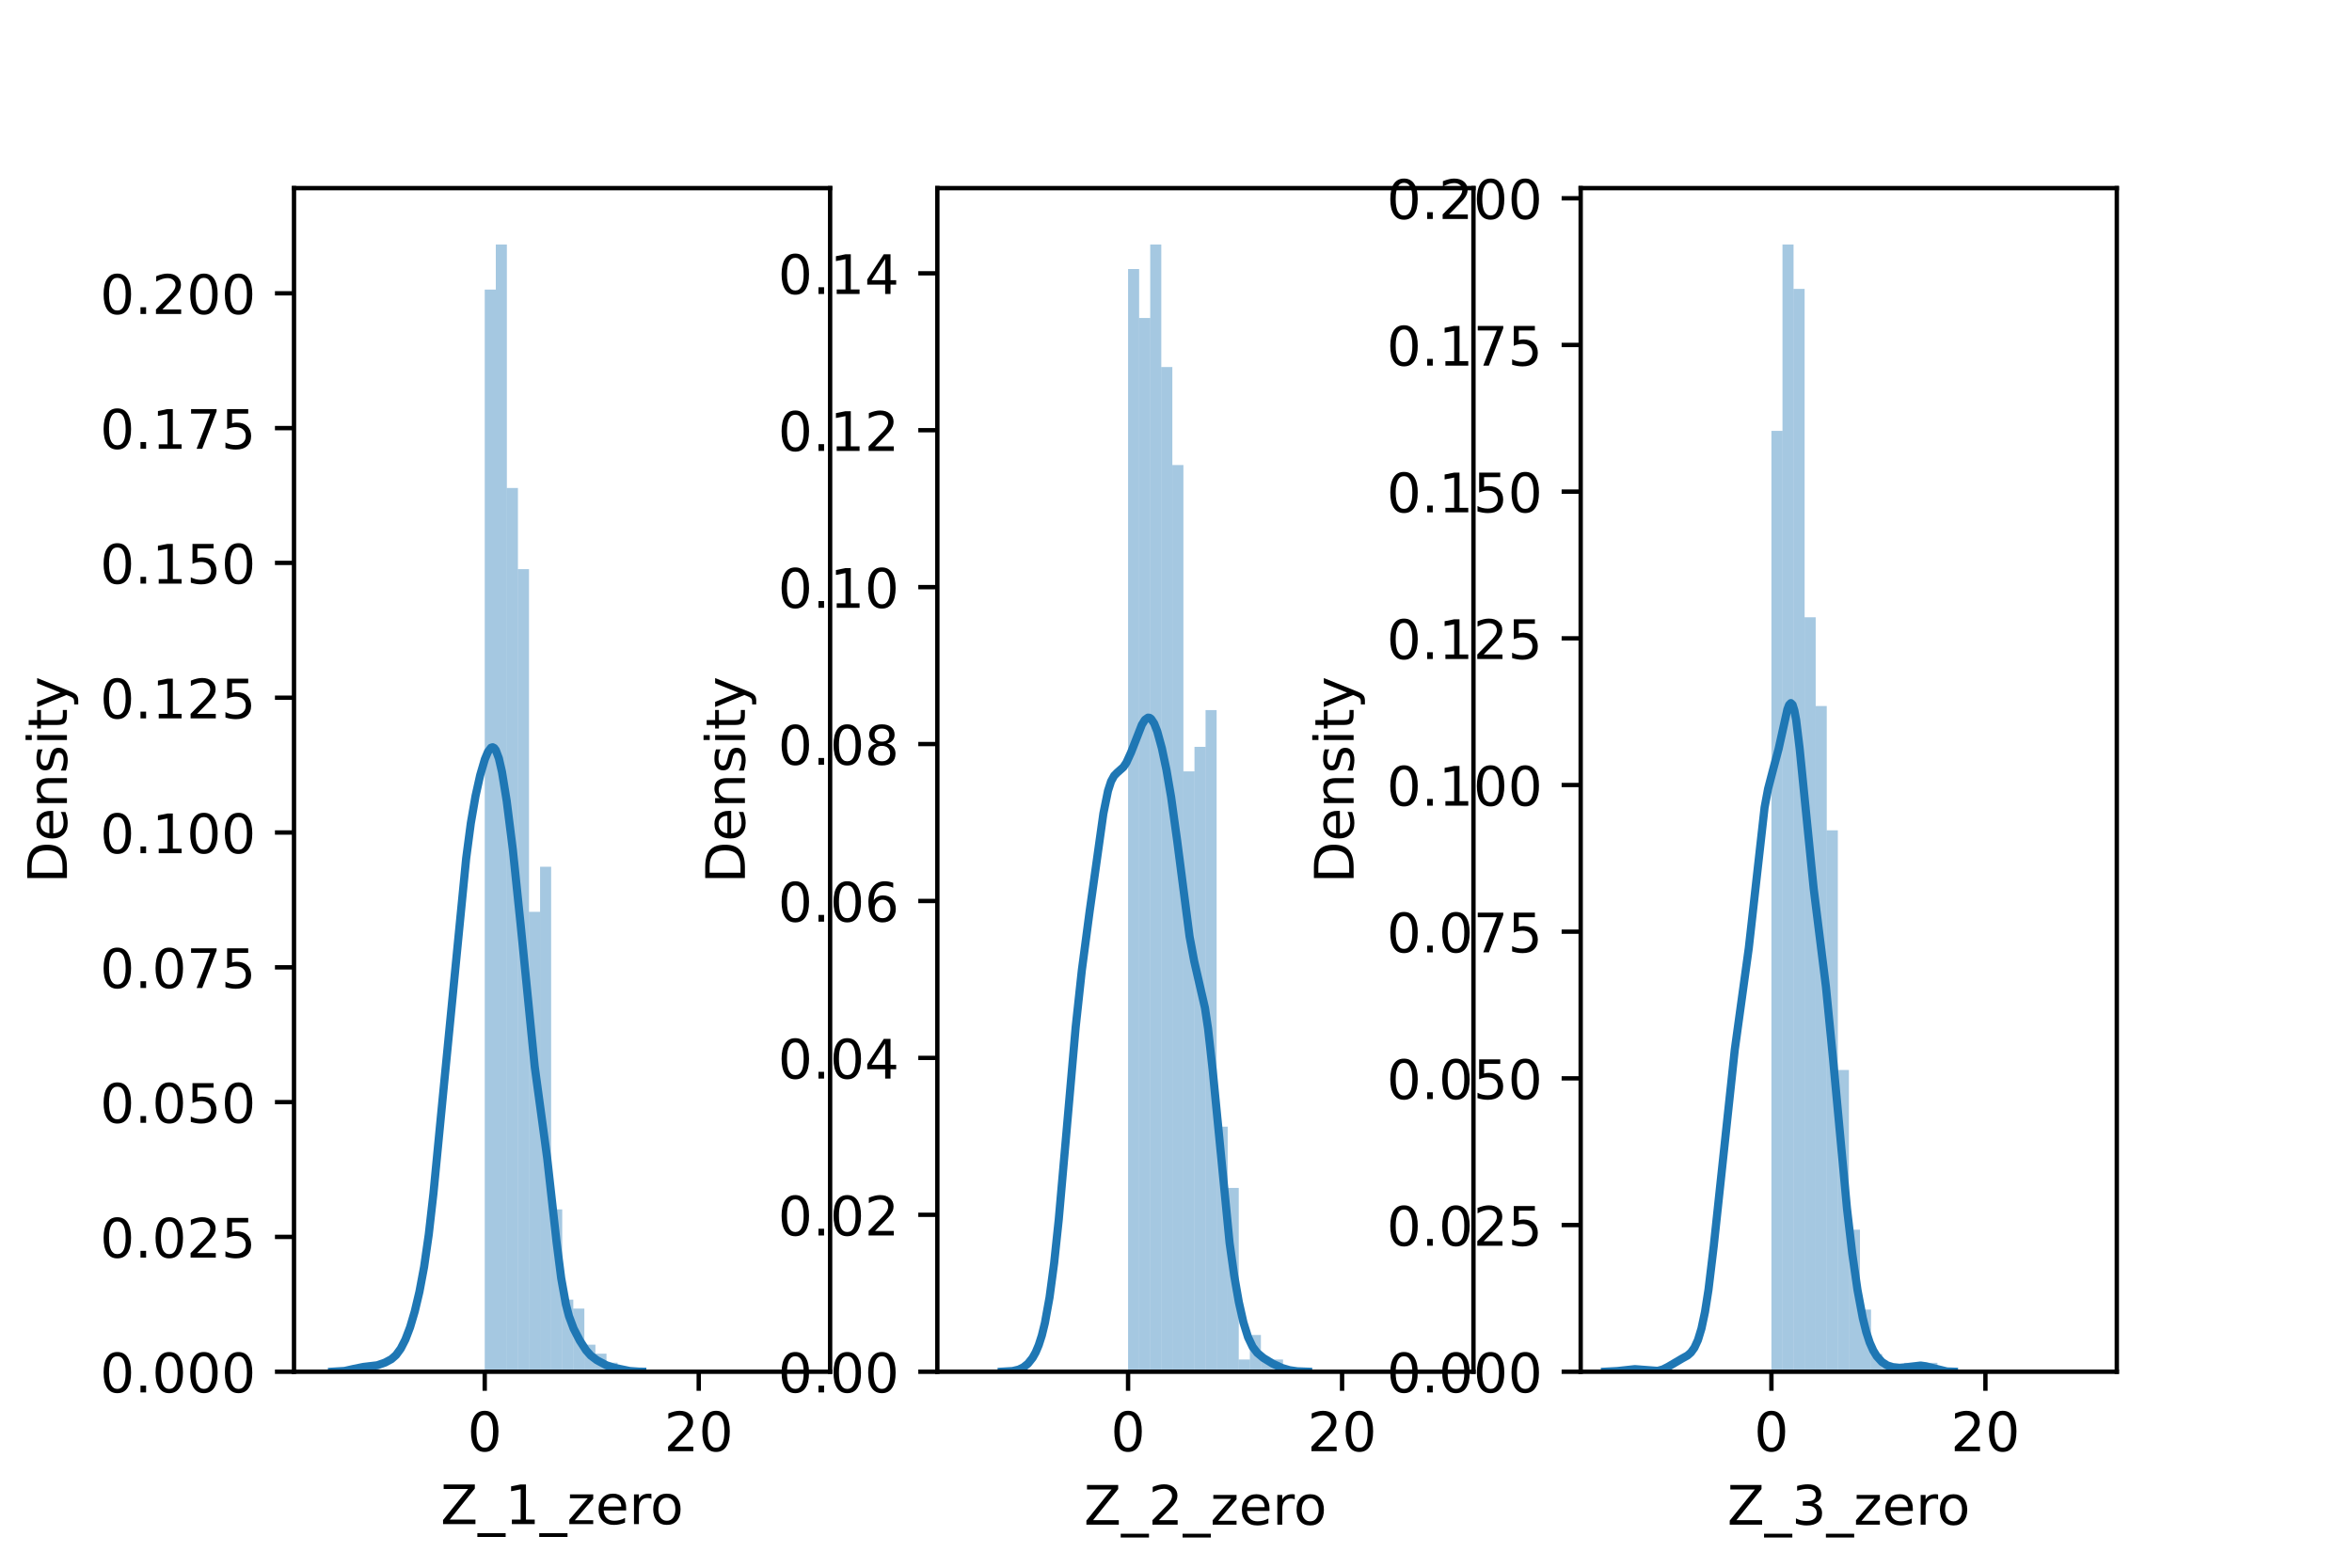 <?xml version="1.0" encoding="utf-8" standalone="no"?>
<!DOCTYPE svg PUBLIC "-//W3C//DTD SVG 1.1//EN"
  "http://www.w3.org/Graphics/SVG/1.1/DTD/svg11.dtd">
<!-- Created with matplotlib (https://matplotlib.org/) -->
<svg height="288pt" version="1.1" viewBox="0 0 432 288" width="432pt" xmlns="http://www.w3.org/2000/svg" xmlns:xlink="http://www.w3.org/1999/xlink">
 <defs>
  <style type="text/css">*{stroke-linecap:butt;stroke-linejoin:round;}</style>
 </defs>
 <g id="figure_1">
  <g id="patch_1">
   <path d="M 0 288 
L 432 288 
L 432 0 
L 0 0 
z
" style="fill:#ffffff;"/>
  </g>
  <g id="axes_1">
   <g id="patch_2">
    <path d="M 54 252 
L 152.471 252 
L 152.471 34.56 
L 54 34.56 
z
" style="fill:#ffffff;"/>
   </g>
   <g id="patch_3">
    <path clip-path="url(#pa683a4c4c8)" d="M 89.032 252 
L 91.066 252 
L 91.066 53.198 
L 89.032 53.198 
z
" style="fill:#1f77b4;opacity:0.4;"/>
   </g>
   <g id="patch_4">
    <path clip-path="url(#pa683a4c4c8)" d="M 91.066 252 
L 93.099 252 
L 93.099 44.914 
L 91.066 44.914 
z
" style="fill:#1f77b4;opacity:0.4;"/>
   </g>
   <g id="patch_5">
    <path clip-path="url(#pa683a4c4c8)" d="M 93.099 252 
L 95.132 252 
L 95.132 89.645 
L 93.099 89.645 
z
" style="fill:#1f77b4;opacity:0.4;"/>
   </g>
   <g id="patch_6">
    <path clip-path="url(#pa683a4c4c8)" d="M 95.132 252 
L 97.165 252 
L 97.165 104.555 
L 95.132 104.555 
z
" style="fill:#1f77b4;opacity:0.4;"/>
   </g>
   <g id="patch_7">
    <path clip-path="url(#pa683a4c4c8)" d="M 97.165 252 
L 99.198 252 
L 99.198 167.509 
L 97.165 167.509 
z
" style="fill:#1f77b4;opacity:0.4;"/>
   </g>
   <g id="patch_8">
    <path clip-path="url(#pa683a4c4c8)" d="M 99.198 252 
L 101.231 252 
L 101.231 159.226 
L 99.198 159.226 
z
" style="fill:#1f77b4;opacity:0.4;"/>
   </g>
   <g id="patch_9">
    <path clip-path="url(#pa683a4c4c8)" d="M 101.231 252 
L 103.265 252 
L 103.265 222.18 
L 101.231 222.18 
z
" style="fill:#1f77b4;opacity:0.4;"/>
   </g>
   <g id="patch_10">
    <path clip-path="url(#pa683a4c4c8)" d="M 103.265 252 
L 105.298 252 
L 105.298 238.747 
L 103.265 238.747 
z
" style="fill:#1f77b4;opacity:0.4;"/>
   </g>
   <g id="patch_11">
    <path clip-path="url(#pa683a4c4c8)" d="M 105.298 252 
L 107.331 252 
L 107.331 240.403 
L 105.298 240.403 
z
" style="fill:#1f77b4;opacity:0.4;"/>
   </g>
   <g id="patch_12">
    <path clip-path="url(#pa683a4c4c8)" d="M 107.331 252 
L 109.364 252 
L 109.364 247.03 
L 107.331 247.03 
z
" style="fill:#1f77b4;opacity:0.4;"/>
   </g>
   <g id="patch_13">
    <path clip-path="url(#pa683a4c4c8)" d="M 109.364 252 
L 111.397 252 
L 111.397 248.687 
L 109.364 248.687 
z
" style="fill:#1f77b4;opacity:0.4;"/>
   </g>
   <g id="patch_14">
    <path clip-path="url(#pa683a4c4c8)" d="M 111.397 252 
L 113.431 252 
L 113.431 250.343 
L 111.397 250.343 
z
" style="fill:#1f77b4;opacity:0.4;"/>
   </g>
   <g id="patch_15">
    <path clip-path="url(#pa683a4c4c8)" d="M 113.431 252 
L 115.464 252 
L 115.464 252 
L 113.431 252 
z
" style="fill:#1f77b4;opacity:0.4;"/>
   </g>
   <g id="patch_16">
    <path clip-path="url(#pa683a4c4c8)" d="M 115.464 252 
L 117.497 252 
L 117.497 252 
L 115.464 252 
z
" style="fill:#1f77b4;opacity:0.4;"/>
   </g>
   <g id="patch_17">
    <path clip-path="url(#pa683a4c4c8)" d="M 117.497 252 
L 119.53 252 
L 119.53 252 
L 117.497 252 
z
" style="fill:#1f77b4;opacity:0.4;"/>
   </g>
   <g id="patch_18">
    <path clip-path="url(#pa683a4c4c8)" d="M 119.53 252 
L 121.563 252 
L 121.563 252 
L 119.53 252 
z
" style="fill:#1f77b4;opacity:0.4;"/>
   </g>
   <g id="patch_19">
    <path clip-path="url(#pa683a4c4c8)" d="M 121.563 252 
L 123.596 252 
L 123.596 252 
L 121.563 252 
z
" style="fill:#1f77b4;opacity:0.4;"/>
   </g>
   <g id="patch_20">
    <path clip-path="url(#pa683a4c4c8)" d="M 123.596 252 
L 125.63 252 
L 125.63 252 
L 123.596 252 
z
" style="fill:#1f77b4;opacity:0.4;"/>
   </g>
   <g id="patch_21">
    <path clip-path="url(#pa683a4c4c8)" d="M 125.63 252 
L 127.663 252 
L 127.663 252 
L 125.63 252 
z
" style="fill:#1f77b4;opacity:0.4;"/>
   </g>
   <g id="patch_22">
    <path clip-path="url(#pa683a4c4c8)" d="M 127.663 252 
L 129.696 252 
L 129.696 252 
L 127.663 252 
z
" style="fill:#1f77b4;opacity:0.4;"/>
   </g>
   <g id="patch_23">
    <path clip-path="url(#pa683a4c4c8)" d="M 129.696 252 
L 131.729 252 
L 131.729 252 
L 129.696 252 
z
" style="fill:#1f77b4;opacity:0.4;"/>
   </g>
   <g id="patch_24">
    <path clip-path="url(#pa683a4c4c8)" d="M 131.729 252 
L 133.762 252 
L 133.762 252 
L 131.729 252 
z
" style="fill:#1f77b4;opacity:0.4;"/>
   </g>
   <g id="patch_25">
    <path clip-path="url(#pa683a4c4c8)" d="M 133.762 252 
L 135.796 252 
L 135.796 252 
L 133.762 252 
z
" style="fill:#1f77b4;opacity:0.4;"/>
   </g>
   <g id="patch_26">
    <path clip-path="url(#pa683a4c4c8)" d="M 135.796 252 
L 137.829 252 
L 137.829 252 
L 135.796 252 
z
" style="fill:#1f77b4;opacity:0.4;"/>
   </g>
   <g id="patch_27">
    <path clip-path="url(#pa683a4c4c8)" d="M 137.829 252 
L 139.862 252 
L 139.862 252 
L 137.829 252 
z
" style="fill:#1f77b4;opacity:0.4;"/>
   </g>
   <g id="patch_28">
    <path clip-path="url(#pa683a4c4c8)" d="M 139.862 252 
L 141.895 252 
L 141.895 252 
L 139.862 252 
z
" style="fill:#1f77b4;opacity:0.4;"/>
   </g>
   <g id="patch_29">
    <path clip-path="url(#pa683a4c4c8)" d="M 141.895 252 
L 143.928 252 
L 143.928 252 
L 141.895 252 
z
" style="fill:#1f77b4;opacity:0.4;"/>
   </g>
   <g id="patch_30">
    <path clip-path="url(#pa683a4c4c8)" d="M 143.928 252 
L 145.961 252 
L 145.961 252 
L 143.928 252 
z
" style="fill:#1f77b4;opacity:0.4;"/>
   </g>
   <g id="patch_31">
    <path clip-path="url(#pa683a4c4c8)" d="M 145.961 252 
L 147.995 252 
L 147.995 252 
L 145.961 252 
z
" style="fill:#1f77b4;opacity:0.4;"/>
   </g>
   <g id="matplotlib.axis_1">
    <g id="xtick_1">
     <g id="line2d_1">
      <defs>
       <path d="M 0 0 
L 0 3.5 
" id="mb221aca6e4" style="stroke:#000000;stroke-width:0.8;"/>
      </defs>
      <g>
       <use style="stroke:#000000;stroke-width:0.8;" x="89.032" xlink:href="#mb221aca6e4" y="252"/>
      </g>
     </g>
     <g id="text_1">
      <!-- 0 -->
      <g transform="translate(85.851 266.598)scale(0.1 -0.1)">
       <defs>
        <path d="M 31.781 66.406 
Q 24.172 66.406 20.328 58.906 
Q 16.5 51.422 16.5 36.375 
Q 16.5 21.391 20.328 13.891 
Q 24.172 6.391 31.781 6.391 
Q 39.453 6.391 43.281 13.891 
Q 47.125 21.391 47.125 36.375 
Q 47.125 51.422 43.281 58.906 
Q 39.453 66.406 31.781 66.406 
z
M 31.781 74.219 
Q 44.047 74.219 50.516 64.516 
Q 56.984 54.828 56.984 36.375 
Q 56.984 17.969 50.516 8.266 
Q 44.047 -1.422 31.781 -1.422 
Q 19.531 -1.422 13.062 8.266 
Q 6.594 17.969 6.594 36.375 
Q 6.594 54.828 13.062 64.516 
Q 19.531 74.219 31.781 74.219 
z
" id="DejaVuSans-48"/>
       </defs>
       <use xlink:href="#DejaVuSans-48"/>
      </g>
     </g>
    </g>
    <g id="xtick_2">
     <g id="line2d_2">
      <g>
       <use style="stroke:#000000;stroke-width:0.8;" x="128.341" xlink:href="#mb221aca6e4" y="252"/>
      </g>
     </g>
     <g id="text_2">
      <!-- 20 -->
      <g transform="translate(121.978 266.598)scale(0.1 -0.1)">
       <defs>
        <path d="M 19.188 8.297 
L 53.609 8.297 
L 53.609 0 
L 7.328 0 
L 7.328 8.297 
Q 12.938 14.109 22.625 23.891 
Q 32.328 33.688 34.812 36.531 
Q 39.547 41.844 41.422 45.531 
Q 43.312 49.219 43.312 52.781 
Q 43.312 58.594 39.234 62.25 
Q 35.156 65.922 28.609 65.922 
Q 23.969 65.922 18.812 64.312 
Q 13.672 62.703 7.812 59.422 
L 7.812 69.391 
Q 13.766 71.781 18.938 73 
Q 24.125 74.219 28.422 74.219 
Q 39.75 74.219 46.484 68.547 
Q 53.219 62.891 53.219 53.422 
Q 53.219 48.922 51.531 44.891 
Q 49.859 40.875 45.406 35.406 
Q 44.188 33.984 37.641 27.219 
Q 31.109 20.453 19.188 8.297 
z
" id="DejaVuSans-50"/>
       </defs>
       <use xlink:href="#DejaVuSans-50"/>
       <use x="63.623" xlink:href="#DejaVuSans-48"/>
      </g>
     </g>
    </g>
    <g id="text_3">
     <!-- Z_1_zero -->
     <g transform="translate(80.926 279.998)scale(0.1 -0.1)">
      <defs>
       <path d="M 5.609 72.906 
L 62.891 72.906 
L 62.891 65.375 
L 16.797 8.297 
L 64.016 8.297 
L 64.016 0 
L 4.5 0 
L 4.5 7.516 
L 50.594 64.594 
L 5.609 64.594 
z
" id="DejaVuSans-90"/>
       <path d="M 50.984 -16.609 
L 50.984 -23.578 
L -0.984 -23.578 
L -0.984 -16.609 
z
" id="DejaVuSans-95"/>
       <path d="M 12.406 8.297 
L 28.516 8.297 
L 28.516 63.922 
L 10.984 60.406 
L 10.984 69.391 
L 28.422 72.906 
L 38.281 72.906 
L 38.281 8.297 
L 54.391 8.297 
L 54.391 0 
L 12.406 0 
z
" id="DejaVuSans-49"/>
       <path d="M 5.516 54.688 
L 48.188 54.688 
L 48.188 46.484 
L 14.406 7.172 
L 48.188 7.172 
L 48.188 0 
L 4.297 0 
L 4.297 8.203 
L 38.094 47.516 
L 5.516 47.516 
z
" id="DejaVuSans-122"/>
       <path d="M 56.203 29.594 
L 56.203 25.203 
L 14.891 25.203 
Q 15.484 15.922 20.484 11.062 
Q 25.484 6.203 34.422 6.203 
Q 39.594 6.203 44.453 7.469 
Q 49.312 8.734 54.109 11.281 
L 54.109 2.781 
Q 49.266 0.734 44.188 -0.344 
Q 39.109 -1.422 33.891 -1.422 
Q 20.797 -1.422 13.156 6.188 
Q 5.516 13.812 5.516 26.812 
Q 5.516 40.234 12.766 48.109 
Q 20.016 56 32.328 56 
Q 43.359 56 49.781 48.891 
Q 56.203 41.797 56.203 29.594 
z
M 47.219 32.234 
Q 47.125 39.594 43.094 43.984 
Q 39.062 48.391 32.422 48.391 
Q 24.906 48.391 20.391 44.141 
Q 15.875 39.891 15.188 32.172 
z
" id="DejaVuSans-101"/>
       <path d="M 41.109 46.297 
Q 39.594 47.172 37.812 47.578 
Q 36.031 48 33.891 48 
Q 26.266 48 22.188 43.047 
Q 18.109 38.094 18.109 28.812 
L 18.109 0 
L 9.078 0 
L 9.078 54.688 
L 18.109 54.688 
L 18.109 46.188 
Q 20.953 51.172 25.484 53.578 
Q 30.031 56 36.531 56 
Q 37.453 56 38.578 55.875 
Q 39.703 55.766 41.062 55.516 
z
" id="DejaVuSans-114"/>
       <path d="M 30.609 48.391 
Q 23.391 48.391 19.188 42.75 
Q 14.984 37.109 14.984 27.297 
Q 14.984 17.484 19.156 11.844 
Q 23.344 6.203 30.609 6.203 
Q 37.797 6.203 41.984 11.859 
Q 46.188 17.531 46.188 27.297 
Q 46.188 37.016 41.984 42.703 
Q 37.797 48.391 30.609 48.391 
z
M 30.609 56 
Q 42.328 56 49.016 48.375 
Q 55.719 40.766 55.719 27.297 
Q 55.719 13.875 49.016 6.219 
Q 42.328 -1.422 30.609 -1.422 
Q 18.844 -1.422 12.172 6.219 
Q 5.516 13.875 5.516 27.297 
Q 5.516 40.766 12.172 48.375 
Q 18.844 56 30.609 56 
z
" id="DejaVuSans-111"/>
      </defs>
      <use xlink:href="#DejaVuSans-90"/>
      <use x="68.506" xlink:href="#DejaVuSans-95"/>
      <use x="118.506" xlink:href="#DejaVuSans-49"/>
      <use x="182.129" xlink:href="#DejaVuSans-95"/>
      <use x="232.129" xlink:href="#DejaVuSans-122"/>
      <use x="284.619" xlink:href="#DejaVuSans-101"/>
      <use x="346.143" xlink:href="#DejaVuSans-114"/>
      <use x="385.006" xlink:href="#DejaVuSans-111"/>
     </g>
    </g>
   </g>
   <g id="matplotlib.axis_2">
    <g id="ytick_1">
     <g id="line2d_3">
      <defs>
       <path d="M 0 0 
L -3.5 0 
" id="mf953ea5e61" style="stroke:#000000;stroke-width:0.8;"/>
      </defs>
      <g>
       <use style="stroke:#000000;stroke-width:0.8;" x="54" xlink:href="#mf953ea5e61" y="252"/>
      </g>
     </g>
     <g id="text_4">
      <!-- 0.000 -->
      <g transform="translate(18.372 255.799)scale(0.1 -0.1)">
       <defs>
        <path d="M 10.688 12.406 
L 21 12.406 
L 21 0 
L 10.688 0 
z
" id="DejaVuSans-46"/>
       </defs>
       <use xlink:href="#DejaVuSans-48"/>
       <use x="63.623" xlink:href="#DejaVuSans-46"/>
       <use x="95.41" xlink:href="#DejaVuSans-48"/>
       <use x="159.033" xlink:href="#DejaVuSans-48"/>
       <use x="222.656" xlink:href="#DejaVuSans-48"/>
      </g>
     </g>
    </g>
    <g id="ytick_2">
     <g id="line2d_4">
      <g>
       <use style="stroke:#000000;stroke-width:0.8;" x="54" xlink:href="#mf953ea5e61" y="227.235"/>
      </g>
     </g>
     <g id="text_5">
      <!-- 0.025 -->
      <g transform="translate(18.372 231.035)scale(0.1 -0.1)">
       <defs>
        <path d="M 10.797 72.906 
L 49.516 72.906 
L 49.516 64.594 
L 19.828 64.594 
L 19.828 46.734 
Q 21.969 47.469 24.109 47.828 
Q 26.266 48.188 28.422 48.188 
Q 40.625 48.188 47.75 41.5 
Q 54.891 34.812 54.891 23.391 
Q 54.891 11.625 47.562 5.094 
Q 40.234 -1.422 26.906 -1.422 
Q 22.312 -1.422 17.547 -0.641 
Q 12.797 0.141 7.719 1.703 
L 7.719 11.625 
Q 12.109 9.234 16.797 8.062 
Q 21.484 6.891 26.703 6.891 
Q 35.156 6.891 40.078 11.328 
Q 45.016 15.766 45.016 23.391 
Q 45.016 31 40.078 35.438 
Q 35.156 39.891 26.703 39.891 
Q 22.75 39.891 18.812 39.016 
Q 14.891 38.141 10.797 36.281 
z
" id="DejaVuSans-53"/>
       </defs>
       <use xlink:href="#DejaVuSans-48"/>
       <use x="63.623" xlink:href="#DejaVuSans-46"/>
       <use x="95.41" xlink:href="#DejaVuSans-48"/>
       <use x="159.033" xlink:href="#DejaVuSans-50"/>
       <use x="222.656" xlink:href="#DejaVuSans-53"/>
      </g>
     </g>
    </g>
    <g id="ytick_3">
     <g id="line2d_5">
      <g>
       <use style="stroke:#000000;stroke-width:0.8;" x="54" xlink:href="#mf953ea5e61" y="202.471"/>
      </g>
     </g>
     <g id="text_6">
      <!-- 0.050 -->
      <g transform="translate(18.372 206.27)scale(0.1 -0.1)">
       <use xlink:href="#DejaVuSans-48"/>
       <use x="63.623" xlink:href="#DejaVuSans-46"/>
       <use x="95.41" xlink:href="#DejaVuSans-48"/>
       <use x="159.033" xlink:href="#DejaVuSans-53"/>
       <use x="222.656" xlink:href="#DejaVuSans-48"/>
      </g>
     </g>
    </g>
    <g id="ytick_4">
     <g id="line2d_6">
      <g>
       <use style="stroke:#000000;stroke-width:0.8;" x="54" xlink:href="#mf953ea5e61" y="177.706"/>
      </g>
     </g>
     <g id="text_7">
      <!-- 0.075 -->
      <g transform="translate(18.372 181.505)scale(0.1 -0.1)">
       <defs>
        <path d="M 8.203 72.906 
L 55.078 72.906 
L 55.078 68.703 
L 28.609 0 
L 18.312 0 
L 43.219 64.594 
L 8.203 64.594 
z
" id="DejaVuSans-55"/>
       </defs>
       <use xlink:href="#DejaVuSans-48"/>
       <use x="63.623" xlink:href="#DejaVuSans-46"/>
       <use x="95.41" xlink:href="#DejaVuSans-48"/>
       <use x="159.033" xlink:href="#DejaVuSans-55"/>
       <use x="222.656" xlink:href="#DejaVuSans-53"/>
      </g>
     </g>
    </g>
    <g id="ytick_5">
     <g id="line2d_7">
      <g>
       <use style="stroke:#000000;stroke-width:0.8;" x="54" xlink:href="#mf953ea5e61" y="152.942"/>
      </g>
     </g>
     <g id="text_8">
      <!-- 0.100 -->
      <g transform="translate(18.372 156.741)scale(0.1 -0.1)">
       <use xlink:href="#DejaVuSans-48"/>
       <use x="63.623" xlink:href="#DejaVuSans-46"/>
       <use x="95.41" xlink:href="#DejaVuSans-49"/>
       <use x="159.033" xlink:href="#DejaVuSans-48"/>
       <use x="222.656" xlink:href="#DejaVuSans-48"/>
      </g>
     </g>
    </g>
    <g id="ytick_6">
     <g id="line2d_8">
      <g>
       <use style="stroke:#000000;stroke-width:0.8;" x="54" xlink:href="#mf953ea5e61" y="128.177"/>
      </g>
     </g>
     <g id="text_9">
      <!-- 0.125 -->
      <g transform="translate(18.372 131.976)scale(0.1 -0.1)">
       <use xlink:href="#DejaVuSans-48"/>
       <use x="63.623" xlink:href="#DejaVuSans-46"/>
       <use x="95.41" xlink:href="#DejaVuSans-49"/>
       <use x="159.033" xlink:href="#DejaVuSans-50"/>
       <use x="222.656" xlink:href="#DejaVuSans-53"/>
      </g>
     </g>
    </g>
    <g id="ytick_7">
     <g id="line2d_9">
      <g>
       <use style="stroke:#000000;stroke-width:0.8;" x="54" xlink:href="#mf953ea5e61" y="103.412"/>
      </g>
     </g>
     <g id="text_10">
      <!-- 0.150 -->
      <g transform="translate(18.372 107.212)scale(0.1 -0.1)">
       <use xlink:href="#DejaVuSans-48"/>
       <use x="63.623" xlink:href="#DejaVuSans-46"/>
       <use x="95.41" xlink:href="#DejaVuSans-49"/>
       <use x="159.033" xlink:href="#DejaVuSans-53"/>
       <use x="222.656" xlink:href="#DejaVuSans-48"/>
      </g>
     </g>
    </g>
    <g id="ytick_8">
     <g id="line2d_10">
      <g>
       <use style="stroke:#000000;stroke-width:0.8;" x="54" xlink:href="#mf953ea5e61" y="78.648"/>
      </g>
     </g>
     <g id="text_11">
      <!-- 0.175 -->
      <g transform="translate(18.372 82.447)scale(0.1 -0.1)">
       <use xlink:href="#DejaVuSans-48"/>
       <use x="63.623" xlink:href="#DejaVuSans-46"/>
       <use x="95.41" xlink:href="#DejaVuSans-49"/>
       <use x="159.033" xlink:href="#DejaVuSans-55"/>
       <use x="222.656" xlink:href="#DejaVuSans-53"/>
      </g>
     </g>
    </g>
    <g id="ytick_9">
     <g id="line2d_11">
      <g>
       <use style="stroke:#000000;stroke-width:0.8;" x="54" xlink:href="#mf953ea5e61" y="53.883"/>
      </g>
     </g>
     <g id="text_12">
      <!-- 0.200 -->
      <g transform="translate(18.372 57.682)scale(0.1 -0.1)">
       <use xlink:href="#DejaVuSans-48"/>
       <use x="63.623" xlink:href="#DejaVuSans-46"/>
       <use x="95.41" xlink:href="#DejaVuSans-50"/>
       <use x="159.033" xlink:href="#DejaVuSans-48"/>
       <use x="222.656" xlink:href="#DejaVuSans-48"/>
      </g>
     </g>
    </g>
    <g id="text_13">
     <!-- Density -->
     <g transform="translate(12.292 162.289)rotate(-90)scale(0.1 -0.1)">
      <defs>
       <path d="M 19.672 64.797 
L 19.672 8.109 
L 31.594 8.109 
Q 46.688 8.109 53.688 14.938 
Q 60.688 21.781 60.688 36.531 
Q 60.688 51.172 53.688 57.984 
Q 46.688 64.797 31.594 64.797 
z
M 9.812 72.906 
L 30.078 72.906 
Q 51.266 72.906 61.172 64.094 
Q 71.094 55.281 71.094 36.531 
Q 71.094 17.672 61.125 8.828 
Q 51.172 0 30.078 0 
L 9.812 0 
z
" id="DejaVuSans-68"/>
       <path d="M 54.891 33.016 
L 54.891 0 
L 45.906 0 
L 45.906 32.719 
Q 45.906 40.484 42.875 44.328 
Q 39.844 48.188 33.797 48.188 
Q 26.516 48.188 22.312 43.547 
Q 18.109 38.922 18.109 30.906 
L 18.109 0 
L 9.078 0 
L 9.078 54.688 
L 18.109 54.688 
L 18.109 46.188 
Q 21.344 51.125 25.703 53.562 
Q 30.078 56 35.797 56 
Q 45.219 56 50.047 50.172 
Q 54.891 44.344 54.891 33.016 
z
" id="DejaVuSans-110"/>
       <path d="M 44.281 53.078 
L 44.281 44.578 
Q 40.484 46.531 36.375 47.5 
Q 32.281 48.484 27.875 48.484 
Q 21.188 48.484 17.844 46.438 
Q 14.5 44.391 14.5 40.281 
Q 14.5 37.156 16.891 35.375 
Q 19.281 33.594 26.516 31.984 
L 29.594 31.297 
Q 39.156 29.25 43.188 25.516 
Q 47.219 21.781 47.219 15.094 
Q 47.219 7.469 41.188 3.016 
Q 35.156 -1.422 24.609 -1.422 
Q 20.219 -1.422 15.453 -0.562 
Q 10.688 0.297 5.422 2 
L 5.422 11.281 
Q 10.406 8.688 15.234 7.391 
Q 20.062 6.109 24.812 6.109 
Q 31.156 6.109 34.562 8.281 
Q 37.984 10.453 37.984 14.406 
Q 37.984 18.062 35.516 20.016 
Q 33.062 21.969 24.703 23.781 
L 21.578 24.516 
Q 13.234 26.266 9.516 29.906 
Q 5.812 33.547 5.812 39.891 
Q 5.812 47.609 11.281 51.797 
Q 16.75 56 26.812 56 
Q 31.781 56 36.172 55.266 
Q 40.578 54.547 44.281 53.078 
z
" id="DejaVuSans-115"/>
       <path d="M 9.422 54.688 
L 18.406 54.688 
L 18.406 0 
L 9.422 0 
z
M 9.422 75.984 
L 18.406 75.984 
L 18.406 64.594 
L 9.422 64.594 
z
" id="DejaVuSans-105"/>
       <path d="M 18.312 70.219 
L 18.312 54.688 
L 36.812 54.688 
L 36.812 47.703 
L 18.312 47.703 
L 18.312 18.016 
Q 18.312 11.328 20.141 9.422 
Q 21.969 7.516 27.594 7.516 
L 36.812 7.516 
L 36.812 0 
L 27.594 0 
Q 17.188 0 13.234 3.875 
Q 9.281 7.766 9.281 18.016 
L 9.281 47.703 
L 2.688 47.703 
L 2.688 54.688 
L 9.281 54.688 
L 9.281 70.219 
z
" id="DejaVuSans-116"/>
       <path d="M 32.172 -5.078 
Q 28.375 -14.844 24.75 -17.812 
Q 21.141 -20.797 15.094 -20.797 
L 7.906 -20.797 
L 7.906 -13.281 
L 13.188 -13.281 
Q 16.891 -13.281 18.938 -11.516 
Q 21 -9.766 23.484 -3.219 
L 25.094 0.875 
L 2.984 54.688 
L 12.5 54.688 
L 29.594 11.922 
L 46.688 54.688 
L 56.203 54.688 
z
" id="DejaVuSans-121"/>
      </defs>
      <use xlink:href="#DejaVuSans-68"/>
      <use x="77.002" xlink:href="#DejaVuSans-101"/>
      <use x="138.525" xlink:href="#DejaVuSans-110"/>
      <use x="201.904" xlink:href="#DejaVuSans-115"/>
      <use x="254.004" xlink:href="#DejaVuSans-105"/>
      <use x="281.787" xlink:href="#DejaVuSans-116"/>
      <use x="320.996" xlink:href="#DejaVuSans-121"/>
     </g>
    </g>
   </g>
   <g id="line2d_12">
    <path clip-path="url(#pa683a4c4c8)" d="M 61.01 251.995 
L 63.299 251.857 
L 65.016 251.47 
L 66.733 251.122 
L 69.309 250.814 
L 70.74 250.309 
L 71.885 249.694 
L 72.743 248.937 
L 73.602 247.765 
L 74.46 246.089 
L 75.319 243.834 
L 76.177 240.934 
L 77.036 237.317 
L 77.894 232.739 
L 78.753 226.779 
L 79.611 219.25 
L 81.614 198.595 
L 85.621 157.696 
L 86.479 151.217 
L 87.338 146.246 
L 88.196 142.401 
L 89.055 139.478 
L 89.627 138.11 
L 90.2 137.361 
L 90.486 137.277 
L 90.772 137.417 
L 91.058 137.799 
L 91.631 139.322 
L 92.203 141.824 
L 93.061 147.102 
L 94.206 156.19 
L 95.637 169.975 
L 98.213 195.943 
L 99.357 204.332 
L 100.502 212.753 
L 102.219 228.126 
L 103.078 234.822 
L 103.936 239.605 
L 104.508 241.797 
L 105.367 244.097 
L 106.512 246.309 
L 107.656 248.071 
L 108.515 249.037 
L 109.66 249.899 
L 111.377 250.808 
L 112.807 251.273 
L 115.669 251.867 
L 117.386 251.986 
L 117.959 251.995 
L 117.959 251.995 
" style="fill:none;stroke:#1f77b4;stroke-linecap:square;stroke-width:1.5;"/>
   </g>
   <g id="patch_32">
    <path d="M 54 252 
L 54 34.56 
" style="fill:none;stroke:#000000;stroke-linecap:square;stroke-linejoin:miter;stroke-width:0.8;"/>
   </g>
   <g id="patch_33">
    <path d="M 152.471 252 
L 152.471 34.56 
" style="fill:none;stroke:#000000;stroke-linecap:square;stroke-linejoin:miter;stroke-width:0.8;"/>
   </g>
   <g id="patch_34">
    <path d="M 54 252 
L 152.471 252 
" style="fill:none;stroke:#000000;stroke-linecap:square;stroke-linejoin:miter;stroke-width:0.8;"/>
   </g>
   <g id="patch_35">
    <path d="M 54 34.56 
L 152.471 34.56 
" style="fill:none;stroke:#000000;stroke-linecap:square;stroke-linejoin:miter;stroke-width:0.8;"/>
   </g>
  </g>
  <g id="axes_2">
   <g id="patch_36">
    <path d="M 172.165 252 
L 270.635 252 
L 270.635 34.56 
L 172.165 34.56 
z
" style="fill:#ffffff;"/>
   </g>
   <g id="patch_37">
    <path clip-path="url(#pc021c8d681)" d="M 207.197 252 
L 209.23 252 
L 209.23 49.416 
L 207.197 49.416 
z
" style="fill:#1f77b4;opacity:0.4;"/>
   </g>
   <g id="patch_38">
    <path clip-path="url(#pc021c8d681)" d="M 209.23 252 
L 211.263 252 
L 211.263 58.42 
L 209.23 58.42 
z
" style="fill:#1f77b4;opacity:0.4;"/>
   </g>
   <g id="patch_39">
    <path clip-path="url(#pc021c8d681)" d="M 211.263 252 
L 213.297 252 
L 213.297 44.914 
L 211.263 44.914 
z
" style="fill:#1f77b4;opacity:0.4;"/>
   </g>
   <g id="patch_40">
    <path clip-path="url(#pc021c8d681)" d="M 213.297 252 
L 215.33 252 
L 215.33 67.424 
L 213.297 67.424 
z
" style="fill:#1f77b4;opacity:0.4;"/>
   </g>
   <g id="patch_41">
    <path clip-path="url(#pc021c8d681)" d="M 215.33 252 
L 217.363 252 
L 217.363 85.431 
L 215.33 85.431 
z
" style="fill:#1f77b4;opacity:0.4;"/>
   </g>
   <g id="patch_42">
    <path clip-path="url(#pc021c8d681)" d="M 217.363 252 
L 219.396 252 
L 219.396 141.704 
L 217.363 141.704 
z
" style="fill:#1f77b4;opacity:0.4;"/>
   </g>
   <g id="patch_43">
    <path clip-path="url(#pc021c8d681)" d="M 219.396 252 
L 221.429 252 
L 221.429 137.202 
L 219.396 137.202 
z
" style="fill:#1f77b4;opacity:0.4;"/>
   </g>
   <g id="patch_44">
    <path clip-path="url(#pc021c8d681)" d="M 221.429 252 
L 223.463 252 
L 223.463 130.45 
L 221.429 130.45 
z
" style="fill:#1f77b4;opacity:0.4;"/>
   </g>
   <g id="patch_45">
    <path clip-path="url(#pc021c8d681)" d="M 223.463 252 
L 225.496 252 
L 225.496 206.981 
L 223.463 206.981 
z
" style="fill:#1f77b4;opacity:0.4;"/>
   </g>
   <g id="patch_46">
    <path clip-path="url(#pc021c8d681)" d="M 225.496 252 
L 227.529 252 
L 227.529 218.236 
L 225.496 218.236 
z
" style="fill:#1f77b4;opacity:0.4;"/>
   </g>
   <g id="patch_47">
    <path clip-path="url(#pc021c8d681)" d="M 227.529 252 
L 229.562 252 
L 229.562 249.749 
L 227.529 249.749 
z
" style="fill:#1f77b4;opacity:0.4;"/>
   </g>
   <g id="patch_48">
    <path clip-path="url(#pc021c8d681)" d="M 229.562 252 
L 231.595 252 
L 231.595 245.247 
L 229.562 245.247 
z
" style="fill:#1f77b4;opacity:0.4;"/>
   </g>
   <g id="patch_49">
    <path clip-path="url(#pc021c8d681)" d="M 231.595 252 
L 233.628 252 
L 233.628 249.749 
L 231.595 249.749 
z
" style="fill:#1f77b4;opacity:0.4;"/>
   </g>
   <g id="patch_50">
    <path clip-path="url(#pc021c8d681)" d="M 233.628 252 
L 235.662 252 
L 235.662 249.749 
L 233.628 249.749 
z
" style="fill:#1f77b4;opacity:0.4;"/>
   </g>
   <g id="patch_51">
    <path clip-path="url(#pc021c8d681)" d="M 235.662 252 
L 237.695 252 
L 237.695 252 
L 235.662 252 
z
" style="fill:#1f77b4;opacity:0.4;"/>
   </g>
   <g id="patch_52">
    <path clip-path="url(#pc021c8d681)" d="M 237.695 252 
L 239.728 252 
L 239.728 252 
L 237.695 252 
z
" style="fill:#1f77b4;opacity:0.4;"/>
   </g>
   <g id="patch_53">
    <path clip-path="url(#pc021c8d681)" d="M 239.728 252 
L 241.761 252 
L 241.761 252 
L 239.728 252 
z
" style="fill:#1f77b4;opacity:0.4;"/>
   </g>
   <g id="patch_54">
    <path clip-path="url(#pc021c8d681)" d="M 241.761 252 
L 243.794 252 
L 243.794 252 
L 241.761 252 
z
" style="fill:#1f77b4;opacity:0.4;"/>
   </g>
   <g id="patch_55">
    <path clip-path="url(#pc021c8d681)" d="M 243.794 252 
L 245.828 252 
L 245.828 252 
L 243.794 252 
z
" style="fill:#1f77b4;opacity:0.4;"/>
   </g>
   <g id="patch_56">
    <path clip-path="url(#pc021c8d681)" d="M 245.828 252 
L 247.861 252 
L 247.861 252 
L 245.828 252 
z
" style="fill:#1f77b4;opacity:0.4;"/>
   </g>
   <g id="patch_57">
    <path clip-path="url(#pc021c8d681)" d="M 247.861 252 
L 249.894 252 
L 249.894 252 
L 247.861 252 
z
" style="fill:#1f77b4;opacity:0.4;"/>
   </g>
   <g id="patch_58">
    <path clip-path="url(#pc021c8d681)" d="M 249.894 252 
L 251.927 252 
L 251.927 252 
L 249.894 252 
z
" style="fill:#1f77b4;opacity:0.4;"/>
   </g>
   <g id="patch_59">
    <path clip-path="url(#pc021c8d681)" d="M 251.927 252 
L 253.96 252 
L 253.96 252 
L 251.927 252 
z
" style="fill:#1f77b4;opacity:0.4;"/>
   </g>
   <g id="patch_60">
    <path clip-path="url(#pc021c8d681)" d="M 253.96 252 
L 255.993 252 
L 255.993 252 
L 253.96 252 
z
" style="fill:#1f77b4;opacity:0.4;"/>
   </g>
   <g id="patch_61">
    <path clip-path="url(#pc021c8d681)" d="M 255.993 252 
L 258.027 252 
L 258.027 252 
L 255.993 252 
z
" style="fill:#1f77b4;opacity:0.4;"/>
   </g>
   <g id="patch_62">
    <path clip-path="url(#pc021c8d681)" d="M 258.027 252 
L 260.06 252 
L 260.06 252 
L 258.027 252 
z
" style="fill:#1f77b4;opacity:0.4;"/>
   </g>
   <g id="patch_63">
    <path clip-path="url(#pc021c8d681)" d="M 260.06 252 
L 262.093 252 
L 262.093 252 
L 260.06 252 
z
" style="fill:#1f77b4;opacity:0.4;"/>
   </g>
   <g id="patch_64">
    <path clip-path="url(#pc021c8d681)" d="M 262.093 252 
L 264.126 252 
L 264.126 252 
L 262.093 252 
z
" style="fill:#1f77b4;opacity:0.4;"/>
   </g>
   <g id="patch_65">
    <path clip-path="url(#pc021c8d681)" d="M 264.126 252 
L 266.159 252 
L 266.159 252 
L 264.126 252 
z
" style="fill:#1f77b4;opacity:0.4;"/>
   </g>
   <g id="matplotlib.axis_3">
    <g id="xtick_3">
     <g id="line2d_13">
      <g>
       <use style="stroke:#000000;stroke-width:0.8;" x="207.197" xlink:href="#mb221aca6e4" y="252"/>
      </g>
     </g>
     <g id="text_14">
      <!-- 0 -->
      <g transform="translate(204.016 266.598)scale(0.1 -0.1)">
       <use xlink:href="#DejaVuSans-48"/>
      </g>
     </g>
    </g>
    <g id="xtick_4">
     <g id="line2d_14">
      <g>
       <use style="stroke:#000000;stroke-width:0.8;" x="246.505" xlink:href="#mb221aca6e4" y="252"/>
      </g>
     </g>
     <g id="text_15">
      <!-- 20 -->
      <g transform="translate(240.143 266.598)scale(0.1 -0.1)">
       <use xlink:href="#DejaVuSans-50"/>
       <use x="63.623" xlink:href="#DejaVuSans-48"/>
      </g>
     </g>
    </g>
    <g id="text_16">
     <!-- Z_2_zero -->
     <g transform="translate(199.091 280.1)scale(0.1 -0.1)">
      <use xlink:href="#DejaVuSans-90"/>
      <use x="68.506" xlink:href="#DejaVuSans-95"/>
      <use x="118.506" xlink:href="#DejaVuSans-50"/>
      <use x="182.129" xlink:href="#DejaVuSans-95"/>
      <use x="232.129" xlink:href="#DejaVuSans-122"/>
      <use x="284.619" xlink:href="#DejaVuSans-101"/>
      <use x="346.143" xlink:href="#DejaVuSans-114"/>
      <use x="385.006" xlink:href="#DejaVuSans-111"/>
     </g>
    </g>
   </g>
   <g id="matplotlib.axis_4">
    <g id="ytick_10">
     <g id="line2d_15">
      <g>
       <use style="stroke:#000000;stroke-width:0.8;" x="172.165" xlink:href="#mf953ea5e61" y="252"/>
      </g>
     </g>
     <g id="text_17">
      <!-- 0.00 -->
      <g transform="translate(142.899 255.799)scale(0.1 -0.1)">
       <use xlink:href="#DejaVuSans-48"/>
       <use x="63.623" xlink:href="#DejaVuSans-46"/>
       <use x="95.41" xlink:href="#DejaVuSans-48"/>
       <use x="159.033" xlink:href="#DejaVuSans-48"/>
      </g>
     </g>
    </g>
    <g id="ytick_11">
     <g id="line2d_16">
      <g>
       <use style="stroke:#000000;stroke-width:0.8;" x="172.165" xlink:href="#mf953ea5e61" y="223.173"/>
      </g>
     </g>
     <g id="text_18">
      <!-- 0.02 -->
      <g transform="translate(142.899 226.972)scale(0.1 -0.1)">
       <use xlink:href="#DejaVuSans-48"/>
       <use x="63.623" xlink:href="#DejaVuSans-46"/>
       <use x="95.41" xlink:href="#DejaVuSans-48"/>
       <use x="159.033" xlink:href="#DejaVuSans-50"/>
      </g>
     </g>
    </g>
    <g id="ytick_12">
     <g id="line2d_17">
      <g>
       <use style="stroke:#000000;stroke-width:0.8;" x="172.165" xlink:href="#mf953ea5e61" y="194.345"/>
      </g>
     </g>
     <g id="text_19">
      <!-- 0.04 -->
      <g transform="translate(142.899 198.144)scale(0.1 -0.1)">
       <defs>
        <path d="M 37.797 64.312 
L 12.891 25.391 
L 37.797 25.391 
z
M 35.203 72.906 
L 47.609 72.906 
L 47.609 25.391 
L 58.016 25.391 
L 58.016 17.188 
L 47.609 17.188 
L 47.609 0 
L 37.797 0 
L 37.797 17.188 
L 4.891 17.188 
L 4.891 26.703 
z
" id="DejaVuSans-52"/>
       </defs>
       <use xlink:href="#DejaVuSans-48"/>
       <use x="63.623" xlink:href="#DejaVuSans-46"/>
       <use x="95.41" xlink:href="#DejaVuSans-48"/>
       <use x="159.033" xlink:href="#DejaVuSans-52"/>
      </g>
     </g>
    </g>
    <g id="ytick_13">
     <g id="line2d_18">
      <g>
       <use style="stroke:#000000;stroke-width:0.8;" x="172.165" xlink:href="#mf953ea5e61" y="165.518"/>
      </g>
     </g>
     <g id="text_20">
      <!-- 0.06 -->
      <g transform="translate(142.899 169.317)scale(0.1 -0.1)">
       <defs>
        <path d="M 33.016 40.375 
Q 26.375 40.375 22.484 35.828 
Q 18.609 31.297 18.609 23.391 
Q 18.609 15.531 22.484 10.953 
Q 26.375 6.391 33.016 6.391 
Q 39.656 6.391 43.531 10.953 
Q 47.406 15.531 47.406 23.391 
Q 47.406 31.297 43.531 35.828 
Q 39.656 40.375 33.016 40.375 
z
M 52.594 71.297 
L 52.594 62.312 
Q 48.875 64.062 45.094 64.984 
Q 41.312 65.922 37.594 65.922 
Q 27.828 65.922 22.672 59.328 
Q 17.531 52.734 16.797 39.406 
Q 19.672 43.656 24.016 45.922 
Q 28.375 48.188 33.594 48.188 
Q 44.578 48.188 50.953 41.516 
Q 57.328 34.859 57.328 23.391 
Q 57.328 12.156 50.688 5.359 
Q 44.047 -1.422 33.016 -1.422 
Q 20.359 -1.422 13.672 8.266 
Q 6.984 17.969 6.984 36.375 
Q 6.984 53.656 15.188 63.938 
Q 23.391 74.219 37.203 74.219 
Q 40.922 74.219 44.703 73.484 
Q 48.484 72.75 52.594 71.297 
z
" id="DejaVuSans-54"/>
       </defs>
       <use xlink:href="#DejaVuSans-48"/>
       <use x="63.623" xlink:href="#DejaVuSans-46"/>
       <use x="95.41" xlink:href="#DejaVuSans-48"/>
       <use x="159.033" xlink:href="#DejaVuSans-54"/>
      </g>
     </g>
    </g>
    <g id="ytick_14">
     <g id="line2d_19">
      <g>
       <use style="stroke:#000000;stroke-width:0.8;" x="172.165" xlink:href="#mf953ea5e61" y="136.69"/>
      </g>
     </g>
     <g id="text_21">
      <!-- 0.08 -->
      <g transform="translate(142.899 140.489)scale(0.1 -0.1)">
       <defs>
        <path d="M 31.781 34.625 
Q 24.75 34.625 20.719 30.859 
Q 16.703 27.094 16.703 20.516 
Q 16.703 13.922 20.719 10.156 
Q 24.75 6.391 31.781 6.391 
Q 38.812 6.391 42.859 10.172 
Q 46.922 13.969 46.922 20.516 
Q 46.922 27.094 42.891 30.859 
Q 38.875 34.625 31.781 34.625 
z
M 21.922 38.812 
Q 15.578 40.375 12.031 44.719 
Q 8.5 49.078 8.5 55.328 
Q 8.5 64.062 14.719 69.141 
Q 20.953 74.219 31.781 74.219 
Q 42.672 74.219 48.875 69.141 
Q 55.078 64.062 55.078 55.328 
Q 55.078 49.078 51.531 44.719 
Q 48 40.375 41.703 38.812 
Q 48.828 37.156 52.797 32.312 
Q 56.781 27.484 56.781 20.516 
Q 56.781 9.906 50.312 4.234 
Q 43.844 -1.422 31.781 -1.422 
Q 19.734 -1.422 13.25 4.234 
Q 6.781 9.906 6.781 20.516 
Q 6.781 27.484 10.781 32.312 
Q 14.797 37.156 21.922 38.812 
z
M 18.312 54.391 
Q 18.312 48.734 21.844 45.562 
Q 25.391 42.391 31.781 42.391 
Q 38.141 42.391 41.719 45.562 
Q 45.312 48.734 45.312 54.391 
Q 45.312 60.062 41.719 63.234 
Q 38.141 66.406 31.781 66.406 
Q 25.391 66.406 21.844 63.234 
Q 18.312 60.062 18.312 54.391 
z
" id="DejaVuSans-56"/>
       </defs>
       <use xlink:href="#DejaVuSans-48"/>
       <use x="63.623" xlink:href="#DejaVuSans-46"/>
       <use x="95.41" xlink:href="#DejaVuSans-48"/>
       <use x="159.033" xlink:href="#DejaVuSans-56"/>
      </g>
     </g>
    </g>
    <g id="ytick_15">
     <g id="line2d_20">
      <g>
       <use style="stroke:#000000;stroke-width:0.8;" x="172.165" xlink:href="#mf953ea5e61" y="107.863"/>
      </g>
     </g>
     <g id="text_22">
      <!-- 0.10 -->
      <g transform="translate(142.899 111.662)scale(0.1 -0.1)">
       <use xlink:href="#DejaVuSans-48"/>
       <use x="63.623" xlink:href="#DejaVuSans-46"/>
       <use x="95.41" xlink:href="#DejaVuSans-49"/>
       <use x="159.033" xlink:href="#DejaVuSans-48"/>
      </g>
     </g>
    </g>
    <g id="ytick_16">
     <g id="line2d_21">
      <g>
       <use style="stroke:#000000;stroke-width:0.8;" x="172.165" xlink:href="#mf953ea5e61" y="79.035"/>
      </g>
     </g>
     <g id="text_23">
      <!-- 0.12 -->
      <g transform="translate(142.899 82.835)scale(0.1 -0.1)">
       <use xlink:href="#DejaVuSans-48"/>
       <use x="63.623" xlink:href="#DejaVuSans-46"/>
       <use x="95.41" xlink:href="#DejaVuSans-49"/>
       <use x="159.033" xlink:href="#DejaVuSans-50"/>
      </g>
     </g>
    </g>
    <g id="ytick_17">
     <g id="line2d_22">
      <g>
       <use style="stroke:#000000;stroke-width:0.8;" x="172.165" xlink:href="#mf953ea5e61" y="50.208"/>
      </g>
     </g>
     <g id="text_24">
      <!-- 0.14 -->
      <g transform="translate(142.899 54.007)scale(0.1 -0.1)">
       <use xlink:href="#DejaVuSans-48"/>
       <use x="63.623" xlink:href="#DejaVuSans-46"/>
       <use x="95.41" xlink:href="#DejaVuSans-49"/>
       <use x="159.033" xlink:href="#DejaVuSans-52"/>
      </g>
     </g>
    </g>
    <g id="text_25">
     <!-- Density -->
     <g transform="translate(136.819 162.289)rotate(-90)scale(0.1 -0.1)">
      <use xlink:href="#DejaVuSans-68"/>
      <use x="77.002" xlink:href="#DejaVuSans-101"/>
      <use x="138.525" xlink:href="#DejaVuSans-110"/>
      <use x="201.904" xlink:href="#DejaVuSans-115"/>
      <use x="254.004" xlink:href="#DejaVuSans-105"/>
      <use x="281.787" xlink:href="#DejaVuSans-116"/>
      <use x="320.996" xlink:href="#DejaVuSans-121"/>
     </g>
    </g>
   </g>
   <g id="line2d_23">
    <path clip-path="url(#pc021c8d681)" d="M 184.007 251.991 
L 185.986 251.875 
L 187.117 251.606 
L 187.965 251.194 
L 188.813 250.512 
L 189.661 249.447 
L 190.226 248.437 
L 190.791 247.098 
L 191.357 245.332 
L 191.922 243.03 
L 192.77 238.359 
L 193.618 232.03 
L 194.466 224.034 
L 195.879 208.007 
L 197.575 188.668 
L 198.706 178.233 
L 200.119 167.549 
L 202.663 149.444 
L 203.511 145.282 
L 204.076 143.537 
L 204.641 142.508 
L 205.207 141.932 
L 206.337 140.929 
L 206.903 140.072 
L 207.751 138.208 
L 209.729 133.15 
L 210.295 132.236 
L 210.86 131.839 
L 211.143 131.868 
L 211.425 132.056 
L 211.991 132.911 
L 212.556 134.358 
L 213.404 137.451 
L 214.252 141.462 
L 215.1 146.406 
L 216.23 154.567 
L 218.492 172.045 
L 219.34 176.578 
L 221.318 185.154 
L 221.884 188.941 
L 222.732 196.546 
L 225.841 228.331 
L 226.689 234.352 
L 227.537 239.189 
L 228.385 242.953 
L 229.233 245.663 
L 230.081 247.436 
L 230.929 248.538 
L 232.059 249.479 
L 233.755 250.515 
L 235.451 251.301 
L 236.865 251.72 
L 238.278 251.922 
L 240.256 251.994 
L 240.256 251.994 
" style="fill:none;stroke:#1f77b4;stroke-linecap:square;stroke-width:1.5;"/>
   </g>
   <g id="patch_66">
    <path d="M 172.165 252 
L 172.165 34.56 
" style="fill:none;stroke:#000000;stroke-linecap:square;stroke-linejoin:miter;stroke-width:0.8;"/>
   </g>
   <g id="patch_67">
    <path d="M 270.635 252 
L 270.635 34.56 
" style="fill:none;stroke:#000000;stroke-linecap:square;stroke-linejoin:miter;stroke-width:0.8;"/>
   </g>
   <g id="patch_68">
    <path d="M 172.165 252 
L 270.635 252 
" style="fill:none;stroke:#000000;stroke-linecap:square;stroke-linejoin:miter;stroke-width:0.8;"/>
   </g>
   <g id="patch_69">
    <path d="M 172.165 34.56 
L 270.635 34.56 
" style="fill:none;stroke:#000000;stroke-linecap:square;stroke-linejoin:miter;stroke-width:0.8;"/>
   </g>
  </g>
  <g id="axes_3">
   <g id="patch_70">
    <path d="M 290.329 252 
L 388.8 252 
L 388.8 34.56 
L 290.329 34.56 
z
" style="fill:#ffffff;"/>
   </g>
   <g id="patch_71">
    <path clip-path="url(#pf3ab2b61ca)" d="M 325.362 252 
L 327.395 252 
L 327.395 79.157 
L 325.362 79.157 
z
" style="fill:#1f77b4;opacity:0.4;"/>
   </g>
   <g id="patch_72">
    <path clip-path="url(#pf3ab2b61ca)" d="M 327.395 252 
L 329.428 252 
L 329.428 44.914 
L 327.395 44.914 
z
" style="fill:#1f77b4;opacity:0.4;"/>
   </g>
   <g id="patch_73">
    <path clip-path="url(#pf3ab2b61ca)" d="M 329.428 252 
L 331.461 252 
L 331.461 53.067 
L 329.428 53.067 
z
" style="fill:#1f77b4;opacity:0.4;"/>
   </g>
   <g id="patch_74">
    <path clip-path="url(#pf3ab2b61ca)" d="M 331.461 252 
L 333.494 252 
L 333.494 113.399 
L 331.461 113.399 
z
" style="fill:#1f77b4;opacity:0.4;"/>
   </g>
   <g id="patch_75">
    <path clip-path="url(#pf3ab2b61ca)" d="M 333.494 252 
L 335.528 252 
L 335.528 129.705 
L 333.494 129.705 
z
" style="fill:#1f77b4;opacity:0.4;"/>
   </g>
   <g id="patch_76">
    <path clip-path="url(#pf3ab2b61ca)" d="M 335.528 252 
L 337.561 252 
L 337.561 152.534 
L 335.528 152.534 
z
" style="fill:#1f77b4;opacity:0.4;"/>
   </g>
   <g id="patch_77">
    <path clip-path="url(#pf3ab2b61ca)" d="M 337.561 252 
L 339.594 252 
L 339.594 196.56 
L 337.561 196.56 
z
" style="fill:#1f77b4;opacity:0.4;"/>
   </g>
   <g id="patch_78">
    <path clip-path="url(#pf3ab2b61ca)" d="M 339.594 252 
L 341.627 252 
L 341.627 225.91 
L 339.594 225.91 
z
" style="fill:#1f77b4;opacity:0.4;"/>
   </g>
   <g id="patch_79">
    <path clip-path="url(#pf3ab2b61ca)" d="M 341.627 252 
L 343.66 252 
L 343.66 240.586 
L 341.627 240.586 
z
" style="fill:#1f77b4;opacity:0.4;"/>
   </g>
   <g id="patch_80">
    <path clip-path="url(#pf3ab2b61ca)" d="M 343.66 252 
L 345.694 252 
L 345.694 248.739 
L 343.66 248.739 
z
" style="fill:#1f77b4;opacity:0.4;"/>
   </g>
   <g id="patch_81">
    <path clip-path="url(#pf3ab2b61ca)" d="M 345.694 252 
L 347.727 252 
L 347.727 250.369 
L 345.694 250.369 
z
" style="fill:#1f77b4;opacity:0.4;"/>
   </g>
   <g id="patch_82">
    <path clip-path="url(#pf3ab2b61ca)" d="M 347.727 252 
L 349.76 252 
L 349.76 252 
L 347.727 252 
z
" style="fill:#1f77b4;opacity:0.4;"/>
   </g>
   <g id="patch_83">
    <path clip-path="url(#pf3ab2b61ca)" d="M 349.76 252 
L 351.793 252 
L 351.793 250.369 
L 349.76 250.369 
z
" style="fill:#1f77b4;opacity:0.4;"/>
   </g>
   <g id="patch_84">
    <path clip-path="url(#pf3ab2b61ca)" d="M 351.793 252 
L 353.826 252 
L 353.826 250.369 
L 351.793 250.369 
z
" style="fill:#1f77b4;opacity:0.4;"/>
   </g>
   <g id="patch_85">
    <path clip-path="url(#pf3ab2b61ca)" d="M 353.826 252 
L 355.859 252 
L 355.859 250.369 
L 353.826 250.369 
z
" style="fill:#1f77b4;opacity:0.4;"/>
   </g>
   <g id="patch_86">
    <path clip-path="url(#pf3ab2b61ca)" d="M 355.859 252 
L 357.893 252 
L 357.893 252 
L 355.859 252 
z
" style="fill:#1f77b4;opacity:0.4;"/>
   </g>
   <g id="patch_87">
    <path clip-path="url(#pf3ab2b61ca)" d="M 357.893 252 
L 359.926 252 
L 359.926 252 
L 357.893 252 
z
" style="fill:#1f77b4;opacity:0.4;"/>
   </g>
   <g id="patch_88">
    <path clip-path="url(#pf3ab2b61ca)" d="M 359.926 252 
L 361.959 252 
L 361.959 252 
L 359.926 252 
z
" style="fill:#1f77b4;opacity:0.4;"/>
   </g>
   <g id="patch_89">
    <path clip-path="url(#pf3ab2b61ca)" d="M 361.959 252 
L 363.992 252 
L 363.992 252 
L 361.959 252 
z
" style="fill:#1f77b4;opacity:0.4;"/>
   </g>
   <g id="patch_90">
    <path clip-path="url(#pf3ab2b61ca)" d="M 363.992 252 
L 366.025 252 
L 366.025 252 
L 363.992 252 
z
" style="fill:#1f77b4;opacity:0.4;"/>
   </g>
   <g id="patch_91">
    <path clip-path="url(#pf3ab2b61ca)" d="M 366.025 252 
L 368.059 252 
L 368.059 252 
L 366.025 252 
z
" style="fill:#1f77b4;opacity:0.4;"/>
   </g>
   <g id="patch_92">
    <path clip-path="url(#pf3ab2b61ca)" d="M 368.059 252 
L 370.092 252 
L 370.092 252 
L 368.059 252 
z
" style="fill:#1f77b4;opacity:0.4;"/>
   </g>
   <g id="patch_93">
    <path clip-path="url(#pf3ab2b61ca)" d="M 370.092 252 
L 372.125 252 
L 372.125 252 
L 370.092 252 
z
" style="fill:#1f77b4;opacity:0.4;"/>
   </g>
   <g id="patch_94">
    <path clip-path="url(#pf3ab2b61ca)" d="M 372.125 252 
L 374.158 252 
L 374.158 252 
L 372.125 252 
z
" style="fill:#1f77b4;opacity:0.4;"/>
   </g>
   <g id="patch_95">
    <path clip-path="url(#pf3ab2b61ca)" d="M 374.158 252 
L 376.191 252 
L 376.191 252 
L 374.158 252 
z
" style="fill:#1f77b4;opacity:0.4;"/>
   </g>
   <g id="patch_96">
    <path clip-path="url(#pf3ab2b61ca)" d="M 376.191 252 
L 378.225 252 
L 378.225 252 
L 376.191 252 
z
" style="fill:#1f77b4;opacity:0.4;"/>
   </g>
   <g id="patch_97">
    <path clip-path="url(#pf3ab2b61ca)" d="M 378.225 252 
L 380.258 252 
L 380.258 252 
L 378.225 252 
z
" style="fill:#1f77b4;opacity:0.4;"/>
   </g>
   <g id="patch_98">
    <path clip-path="url(#pf3ab2b61ca)" d="M 380.258 252 
L 382.291 252 
L 382.291 252 
L 380.258 252 
z
" style="fill:#1f77b4;opacity:0.4;"/>
   </g>
   <g id="patch_99">
    <path clip-path="url(#pf3ab2b61ca)" d="M 382.291 252 
L 384.324 252 
L 384.324 252 
L 382.291 252 
z
" style="fill:#1f77b4;opacity:0.4;"/>
   </g>
   <g id="matplotlib.axis_5">
    <g id="xtick_5">
     <g id="line2d_24">
      <g>
       <use style="stroke:#000000;stroke-width:0.8;" x="325.362" xlink:href="#mb221aca6e4" y="252"/>
      </g>
     </g>
     <g id="text_26">
      <!-- 0 -->
      <g transform="translate(322.18 266.598)scale(0.1 -0.1)">
       <use xlink:href="#DejaVuSans-48"/>
      </g>
     </g>
    </g>
    <g id="xtick_6">
     <g id="line2d_25">
      <g>
       <use style="stroke:#000000;stroke-width:0.8;" x="364.67" xlink:href="#mb221aca6e4" y="252"/>
      </g>
     </g>
     <g id="text_27">
      <!-- 20 -->
      <g transform="translate(358.307 266.598)scale(0.1 -0.1)">
       <use xlink:href="#DejaVuSans-50"/>
       <use x="63.623" xlink:href="#DejaVuSans-48"/>
      </g>
     </g>
    </g>
    <g id="text_28">
     <!-- Z_3_zero -->
     <g transform="translate(317.255 280.1)scale(0.1 -0.1)">
      <defs>
       <path d="M 40.578 39.312 
Q 47.656 37.797 51.625 33 
Q 55.609 28.219 55.609 21.188 
Q 55.609 10.406 48.188 4.484 
Q 40.766 -1.422 27.094 -1.422 
Q 22.516 -1.422 17.656 -0.516 
Q 12.797 0.391 7.625 2.203 
L 7.625 11.719 
Q 11.719 9.328 16.594 8.109 
Q 21.484 6.891 26.812 6.891 
Q 36.078 6.891 40.938 10.547 
Q 45.797 14.203 45.797 21.188 
Q 45.797 27.641 41.281 31.266 
Q 36.766 34.906 28.719 34.906 
L 20.219 34.906 
L 20.219 43.016 
L 29.109 43.016 
Q 36.375 43.016 40.234 45.922 
Q 44.094 48.828 44.094 54.297 
Q 44.094 59.906 40.109 62.906 
Q 36.141 65.922 28.719 65.922 
Q 24.656 65.922 20.016 65.031 
Q 15.375 64.156 9.812 62.312 
L 9.812 71.094 
Q 15.438 72.656 20.344 73.438 
Q 25.25 74.219 29.594 74.219 
Q 40.828 74.219 47.359 69.109 
Q 53.906 64.016 53.906 55.328 
Q 53.906 49.266 50.438 45.094 
Q 46.969 40.922 40.578 39.312 
z
" id="DejaVuSans-51"/>
      </defs>
      <use xlink:href="#DejaVuSans-90"/>
      <use x="68.506" xlink:href="#DejaVuSans-95"/>
      <use x="118.506" xlink:href="#DejaVuSans-51"/>
      <use x="182.129" xlink:href="#DejaVuSans-95"/>
      <use x="232.129" xlink:href="#DejaVuSans-122"/>
      <use x="284.619" xlink:href="#DejaVuSans-101"/>
      <use x="346.143" xlink:href="#DejaVuSans-114"/>
      <use x="385.006" xlink:href="#DejaVuSans-111"/>
     </g>
    </g>
   </g>
   <g id="matplotlib.axis_6">
    <g id="ytick_18">
     <g id="line2d_26">
      <g>
       <use style="stroke:#000000;stroke-width:0.8;" x="290.329" xlink:href="#mf953ea5e61" y="252"/>
      </g>
     </g>
     <g id="text_29">
      <!-- 0.000 -->
      <g transform="translate(254.701 255.799)scale(0.1 -0.1)">
       <use xlink:href="#DejaVuSans-48"/>
       <use x="63.623" xlink:href="#DejaVuSans-46"/>
       <use x="95.41" xlink:href="#DejaVuSans-48"/>
       <use x="159.033" xlink:href="#DejaVuSans-48"/>
       <use x="222.656" xlink:href="#DejaVuSans-48"/>
      </g>
     </g>
    </g>
    <g id="ytick_19">
     <g id="line2d_27">
      <g>
       <use style="stroke:#000000;stroke-width:0.8;" x="290.329" xlink:href="#mf953ea5e61" y="225.053"/>
      </g>
     </g>
     <g id="text_30">
      <!-- 0.025 -->
      <g transform="translate(254.701 228.852)scale(0.1 -0.1)">
       <use xlink:href="#DejaVuSans-48"/>
       <use x="63.623" xlink:href="#DejaVuSans-46"/>
       <use x="95.41" xlink:href="#DejaVuSans-48"/>
       <use x="159.033" xlink:href="#DejaVuSans-50"/>
       <use x="222.656" xlink:href="#DejaVuSans-53"/>
      </g>
     </g>
    </g>
    <g id="ytick_20">
     <g id="line2d_28">
      <g>
       <use style="stroke:#000000;stroke-width:0.8;" x="290.329" xlink:href="#mf953ea5e61" y="198.106"/>
      </g>
     </g>
     <g id="text_31">
      <!-- 0.050 -->
      <g transform="translate(254.701 201.905)scale(0.1 -0.1)">
       <use xlink:href="#DejaVuSans-48"/>
       <use x="63.623" xlink:href="#DejaVuSans-46"/>
       <use x="95.41" xlink:href="#DejaVuSans-48"/>
       <use x="159.033" xlink:href="#DejaVuSans-53"/>
       <use x="222.656" xlink:href="#DejaVuSans-48"/>
      </g>
     </g>
    </g>
    <g id="ytick_21">
     <g id="line2d_29">
      <g>
       <use style="stroke:#000000;stroke-width:0.8;" x="290.329" xlink:href="#mf953ea5e61" y="171.159"/>
      </g>
     </g>
     <g id="text_32">
      <!-- 0.075 -->
      <g transform="translate(254.701 174.958)scale(0.1 -0.1)">
       <use xlink:href="#DejaVuSans-48"/>
       <use x="63.623" xlink:href="#DejaVuSans-46"/>
       <use x="95.41" xlink:href="#DejaVuSans-48"/>
       <use x="159.033" xlink:href="#DejaVuSans-55"/>
       <use x="222.656" xlink:href="#DejaVuSans-53"/>
      </g>
     </g>
    </g>
    <g id="ytick_22">
     <g id="line2d_30">
      <g>
       <use style="stroke:#000000;stroke-width:0.8;" x="290.329" xlink:href="#mf953ea5e61" y="144.212"/>
      </g>
     </g>
     <g id="text_33">
      <!-- 0.100 -->
      <g transform="translate(254.701 148.011)scale(0.1 -0.1)">
       <use xlink:href="#DejaVuSans-48"/>
       <use x="63.623" xlink:href="#DejaVuSans-46"/>
       <use x="95.41" xlink:href="#DejaVuSans-49"/>
       <use x="159.033" xlink:href="#DejaVuSans-48"/>
       <use x="222.656" xlink:href="#DejaVuSans-48"/>
      </g>
     </g>
    </g>
    <g id="ytick_23">
     <g id="line2d_31">
      <g>
       <use style="stroke:#000000;stroke-width:0.8;" x="290.329" xlink:href="#mf953ea5e61" y="117.265"/>
      </g>
     </g>
     <g id="text_34">
      <!-- 0.125 -->
      <g transform="translate(254.701 121.064)scale(0.1 -0.1)">
       <use xlink:href="#DejaVuSans-48"/>
       <use x="63.623" xlink:href="#DejaVuSans-46"/>
       <use x="95.41" xlink:href="#DejaVuSans-49"/>
       <use x="159.033" xlink:href="#DejaVuSans-50"/>
       <use x="222.656" xlink:href="#DejaVuSans-53"/>
      </g>
     </g>
    </g>
    <g id="ytick_24">
     <g id="line2d_32">
      <g>
       <use style="stroke:#000000;stroke-width:0.8;" x="290.329" xlink:href="#mf953ea5e61" y="90.318"/>
      </g>
     </g>
     <g id="text_35">
      <!-- 0.150 -->
      <g transform="translate(254.701 94.117)scale(0.1 -0.1)">
       <use xlink:href="#DejaVuSans-48"/>
       <use x="63.623" xlink:href="#DejaVuSans-46"/>
       <use x="95.41" xlink:href="#DejaVuSans-49"/>
       <use x="159.033" xlink:href="#DejaVuSans-53"/>
       <use x="222.656" xlink:href="#DejaVuSans-48"/>
      </g>
     </g>
    </g>
    <g id="ytick_25">
     <g id="line2d_33">
      <g>
       <use style="stroke:#000000;stroke-width:0.8;" x="290.329" xlink:href="#mf953ea5e61" y="63.371"/>
      </g>
     </g>
     <g id="text_36">
      <!-- 0.175 -->
      <g transform="translate(254.701 67.17)scale(0.1 -0.1)">
       <use xlink:href="#DejaVuSans-48"/>
       <use x="63.623" xlink:href="#DejaVuSans-46"/>
       <use x="95.41" xlink:href="#DejaVuSans-49"/>
       <use x="159.033" xlink:href="#DejaVuSans-55"/>
       <use x="222.656" xlink:href="#DejaVuSans-53"/>
      </g>
     </g>
    </g>
    <g id="ytick_26">
     <g id="line2d_34">
      <g>
       <use style="stroke:#000000;stroke-width:0.8;" x="290.329" xlink:href="#mf953ea5e61" y="36.424"/>
      </g>
     </g>
     <g id="text_37">
      <!-- 0.200 -->
      <g transform="translate(254.701 40.223)scale(0.1 -0.1)">
       <use xlink:href="#DejaVuSans-48"/>
       <use x="63.623" xlink:href="#DejaVuSans-46"/>
       <use x="95.41" xlink:href="#DejaVuSans-50"/>
       <use x="159.033" xlink:href="#DejaVuSans-48"/>
       <use x="222.656" xlink:href="#DejaVuSans-48"/>
      </g>
     </g>
    </g>
    <g id="text_38">
     <!-- Density -->
     <g transform="translate(248.622 162.289)rotate(-90)scale(0.1 -0.1)">
      <use xlink:href="#DejaVuSans-68"/>
      <use x="77.002" xlink:href="#DejaVuSans-101"/>
      <use x="138.525" xlink:href="#DejaVuSans-110"/>
      <use x="201.904" xlink:href="#DejaVuSans-115"/>
      <use x="254.004" xlink:href="#DejaVuSans-105"/>
      <use x="281.787" xlink:href="#DejaVuSans-116"/>
      <use x="320.996" xlink:href="#DejaVuSans-121"/>
     </g>
    </g>
   </g>
   <g id="line2d_35">
    <path clip-path="url(#pf3ab2b61ca)" d="M 294.805 251.994 
L 297.059 251.874 
L 300.279 251.523 
L 304.465 251.841 
L 305.431 251.575 
L 306.396 251.085 
L 308.972 249.566 
L 309.938 249.033 
L 310.582 248.472 
L 311.226 247.577 
L 311.87 246.174 
L 312.514 244.061 
L 313.158 241.032 
L 313.802 236.949 
L 314.768 228.912 
L 318.632 192.835 
L 321.207 174.163 
L 324.105 148.347 
L 324.749 144.904 
L 325.715 141.205 
L 326.681 137.588 
L 328.291 130.337 
L 328.613 129.487 
L 328.935 129.168 
L 329.257 129.488 
L 329.579 130.509 
L 329.901 132.231 
L 330.545 137.5 
L 333.12 163.205 
L 335.374 181.262 
L 336.662 194.353 
L 339.238 221.999 
L 340.204 230.247 
L 341.17 236.954 
L 342.136 242.119 
L 342.78 244.703 
L 343.424 246.662 
L 344.068 248.105 
L 344.712 249.159 
L 345.678 250.222 
L 346.643 250.838 
L 347.609 251.149 
L 348.897 251.28 
L 350.185 251.174 
L 352.761 250.863 
L 353.727 250.999 
L 357.591 251.952 
L 358.879 251.994 
L 358.879 251.994 
" style="fill:none;stroke:#1f77b4;stroke-linecap:square;stroke-width:1.5;"/>
   </g>
   <g id="patch_100">
    <path d="M 290.329 252 
L 290.329 34.56 
" style="fill:none;stroke:#000000;stroke-linecap:square;stroke-linejoin:miter;stroke-width:0.8;"/>
   </g>
   <g id="patch_101">
    <path d="M 388.8 252 
L 388.8 34.56 
" style="fill:none;stroke:#000000;stroke-linecap:square;stroke-linejoin:miter;stroke-width:0.8;"/>
   </g>
   <g id="patch_102">
    <path d="M 290.329 252 
L 388.8 252 
" style="fill:none;stroke:#000000;stroke-linecap:square;stroke-linejoin:miter;stroke-width:0.8;"/>
   </g>
   <g id="patch_103">
    <path d="M 290.329 34.56 
L 388.8 34.56 
" style="fill:none;stroke:#000000;stroke-linecap:square;stroke-linejoin:miter;stroke-width:0.8;"/>
   </g>
  </g>
 </g>
 <defs>
  <clipPath id="pa683a4c4c8">
   <rect height="217.44" width="98.471" x="54" y="34.56"/>
  </clipPath>
  <clipPath id="pc021c8d681">
   <rect height="217.44" width="98.471" x="172.165" y="34.56"/>
  </clipPath>
  <clipPath id="pf3ab2b61ca">
   <rect height="217.44" width="98.471" x="290.329" y="34.56"/>
  </clipPath>
 </defs>
</svg>
